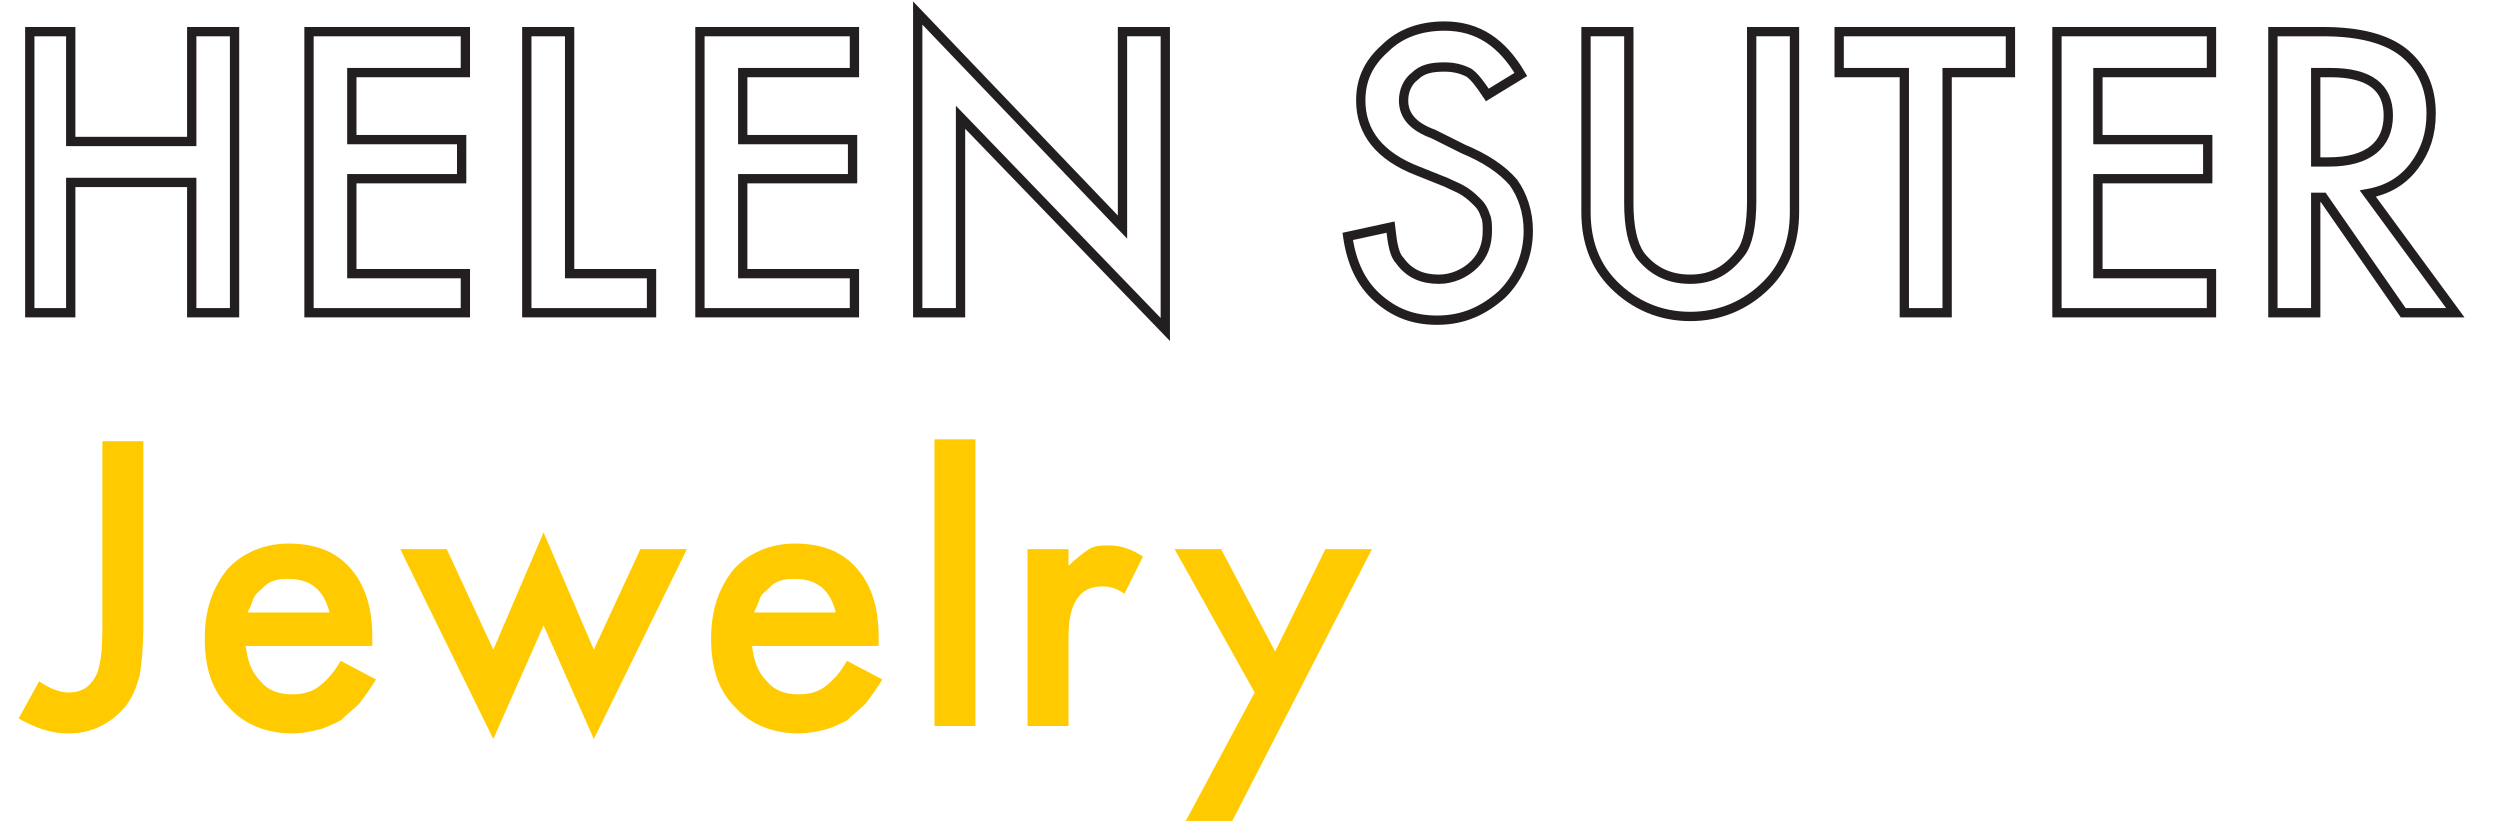 <?xml version="1.0" encoding="utf-8"?>
<!-- Generator: Adobe Illustrator 24.0.2, SVG Export Plug-In . SVG Version: 6.00 Build 0)  -->
<svg version="1.1" id="Layer_1" xmlns="http://www.w3.org/2000/svg" xmlns:xlink="http://www.w3.org/1999/xlink" x="0px" y="0px"
	 viewBox="0 0 134.3 44.9" style="enable-background:new 0 0 134.3 44.9;" xml:space="preserve">
<style type="text/css">
	.st0{fill:none;stroke:#231F20;stroke-width:0.5;stroke-miterlimit:5;}
	.st1{enable-background:new    ;}
	.st2{fill:#FFCB00;}
</style>
<polygon class="st0" points="3.8,1.7 1.6,1.7 1.6,16.8 3.8,16.8 3.8,9.8 10.3,9.8 10.3,16.8 12.6,16.8 12.6,1.7 10.3,1.7 10.3,7.6 
	3.8,7.6 "/>
<polygon class="st0" points="25,1.7 16.6,1.7 16.6,16.8 25,16.8 25,14.7 18.9,14.7 18.9,9.6 24.8,9.6 24.8,7.5 18.9,7.5 18.9,3.9 
	25,3.9 "/>
<polygon class="st0" points="28.3,1.7 28.3,16.8 35,16.8 35,14.7 30.6,14.7 30.6,1.7 "/>
<polygon class="st0" points="45.9,1.7 37.6,1.7 37.6,16.8 45.9,16.8 45.9,14.7 39.9,14.7 39.9,9.6 45.8,9.6 45.8,7.5 39.9,7.5 
	39.9,3.9 45.9,3.9 "/>
<polygon class="st0" points="51.6,16.8 51.6,6.3 62.6,17.7 62.6,1.7 60.3,1.7 60.3,12.2 49.3,0.7 49.3,16.8 "/>
<path class="st0" d="M77.6,1.4c-1.3,0-2.4,0.4-3.2,1.2c-0.9,0.8-1.3,1.7-1.3,2.8c0,1.7,1,3,3.1,3.8l1.5,0.6c0.4,0.2,0.7,0.3,1,0.5
	s0.5,0.4,0.7,0.6c0.2,0.2,0.3,0.4,0.4,0.7c0.1,0.2,0.1,0.5,0.1,0.8c0,0.7-0.2,1.3-0.7,1.8S78,15,77.3,15c-0.9,0-1.6-0.3-2.1-1
	c-0.3-0.3-0.4-0.9-0.5-1.8l-2.3,0.5c0.2,1.4,0.7,2.5,1.6,3.3c0.9,0.8,1.9,1.2,3.2,1.2c1.4,0,2.5-0.5,3.5-1.4
	c0.9-0.9,1.4-2.1,1.4-3.4c0-1-0.3-1.9-0.8-2.6c-0.6-0.7-1.5-1.3-2.7-1.8L77,7.2c-1.1-0.4-1.6-1-1.6-1.8c0-0.5,0.2-1,0.6-1.3
	c0.4-0.4,0.9-0.5,1.6-0.5c0.5,0,0.9,0.1,1.3,0.3c0.3,0.2,0.6,0.6,1,1.2L81.7,4C80.7,2.3,79.4,1.4,77.6,1.4z"/>
<path class="st0" d="M85.2,1.7v9.7c0,1.6,0.5,2.9,1.5,3.9c1.1,1.1,2.5,1.7,4.1,1.7s3-0.6,4.1-1.7c1-1,1.5-2.3,1.5-3.9V1.7h-2.3v9.1
	c0,1.3-0.2,2.3-0.6,2.8C92.8,14.5,92,15,90.8,15c-1.1,0-2-0.4-2.7-1.3c-0.4-0.6-0.6-1.5-0.6-2.8V1.7H85.2z"/>
<polygon class="st0" points="108,3.9 108,1.7 98.8,1.7 98.8,3.9 102.3,3.9 102.3,16.8 104.6,16.8 104.6,3.9 "/>
<polygon class="st0" points="118.8,1.7 110.5,1.7 110.5,16.8 118.8,16.8 118.8,14.7 112.7,14.7 112.7,9.6 118.6,9.6 118.6,7.5 
	112.7,7.5 112.7,3.9 118.8,3.9 "/>
<path class="st0" d="M124.4,3.9h0.8c2.1,0,3.1,0.8,3.1,2.3c0,1.6-1.1,2.5-3.2,2.5h-0.7L124.4,3.9L124.4,3.9z M129.7,8.9
	c0.6-0.8,0.9-1.7,0.9-2.8c0-1.4-0.5-2.5-1.5-3.3c-0.9-0.7-2.3-1.1-4.3-1.1h-2.7v15.1h2.3v-6.2h0.4l4.3,6.2h2.8l-4.7-6.4
	C128.3,10.2,129.1,9.7,129.7,8.9z"/>
<g>
	<g class="st1">
		<path class="st2" d="M7.7,23.6v10c0,1.2-0.1,2.1-0.2,2.7C7.3,37,7.1,37.5,6.7,38c-0.8,0.9-1.8,1.4-3,1.4c-1,0-1.8-0.3-2.7-0.8
			l1.1-2c0.6,0.4,1.1,0.6,1.6,0.6c0.7,0,1.1-0.3,1.4-0.8s0.4-1.4,0.4-2.7v-10h2.2V23.6z"/>
	</g>
	<g class="st1">
		<path class="st2" d="M20,34.7h-6.8c0.1,0.8,0.3,1.4,0.8,1.9c0.4,0.5,1,0.7,1.7,0.7c0.5,0,1-0.1,1.4-0.4c0.4-0.3,0.8-0.7,1.2-1.4
			l1.9,1c-0.3,0.5-0.6,0.9-0.9,1.3c-0.3,0.3-0.7,0.6-1,0.9c-0.4,0.2-0.8,0.4-1.2,0.5s-0.9,0.2-1.4,0.2c-1.4,0-2.6-0.5-3.4-1.4
			c-0.9-0.9-1.3-2.1-1.3-3.7c0-1.5,0.4-2.7,1.2-3.7c0.8-0.9,2-1.4,3.3-1.4c1.4,0,2.5,0.4,3.3,1.3s1.2,2.1,1.2,3.7V34.7z M17.7,32.9
			c-0.3-1.2-1-1.8-2.2-1.8c-0.3,0-0.5,0-0.8,0.1s-0.4,0.2-0.6,0.4c-0.2,0.2-0.4,0.3-0.5,0.6s-0.2,0.5-0.3,0.7H17.7z"/>
	</g>
	<g class="st1">
		<path class="st2" d="M24,29.5l2.5,5.4l2.7-6.3l2.7,6.3l2.5-5.4h2.5l-5,10.2l-2.7-6.1l-2.7,6.1l-5-10.2C21.6,29.5,24,29.5,24,29.5z
			"/>
	</g>
	<g class="st1">
		<path class="st2" d="M47.2,34.7h-6.8c0.1,0.8,0.3,1.4,0.8,1.9c0.4,0.5,1,0.7,1.7,0.7c0.5,0,1-0.1,1.4-0.4c0.4-0.3,0.8-0.7,1.2-1.4
			l1.9,1c-0.3,0.5-0.6,0.9-0.9,1.3c-0.3,0.3-0.7,0.6-1,0.9c-0.4,0.2-0.8,0.4-1.2,0.5s-0.9,0.2-1.4,0.2c-1.4,0-2.6-0.5-3.4-1.4
			c-0.9-0.9-1.3-2.1-1.3-3.7c0-1.5,0.4-2.7,1.2-3.7c0.8-0.9,2-1.4,3.3-1.4c1.4,0,2.5,0.4,3.3,1.3s1.2,2.1,1.2,3.7V34.7z M44.9,32.9
			c-0.3-1.2-1-1.8-2.2-1.8c-0.3,0-0.5,0-0.8,0.1s-0.4,0.2-0.6,0.4c-0.2,0.2-0.4,0.3-0.5,0.6s-0.2,0.5-0.3,0.7H44.9z"/>
	</g>
	<g class="st1">
		<path class="st2" d="M52.4,23.6V39h-2.2V23.6H52.4z"/>
	</g>
	<g class="st1">
		<path class="st2" d="M55.2,29.5h2.2v0.9c0.4-0.4,0.8-0.7,1.1-0.9c0.3-0.2,0.7-0.2,1.1-0.2c0.6,0,1.2,0.2,1.8,0.6l-1,2
			c-0.4-0.3-0.8-0.4-1.2-0.4c-1.2,0-1.8,0.9-1.8,2.7V39h-2.2C55.2,39,55.2,29.5,55.2,29.5z"/>
	</g>
	<g class="st1">
		<path class="st2" d="M67.4,37.2l-4.3-7.7h2.5l2.9,5.5l2.7-5.5h2.5l-7.5,14.6h-2.5L67.4,37.2z"/>
	</g>
</g>
</svg>
